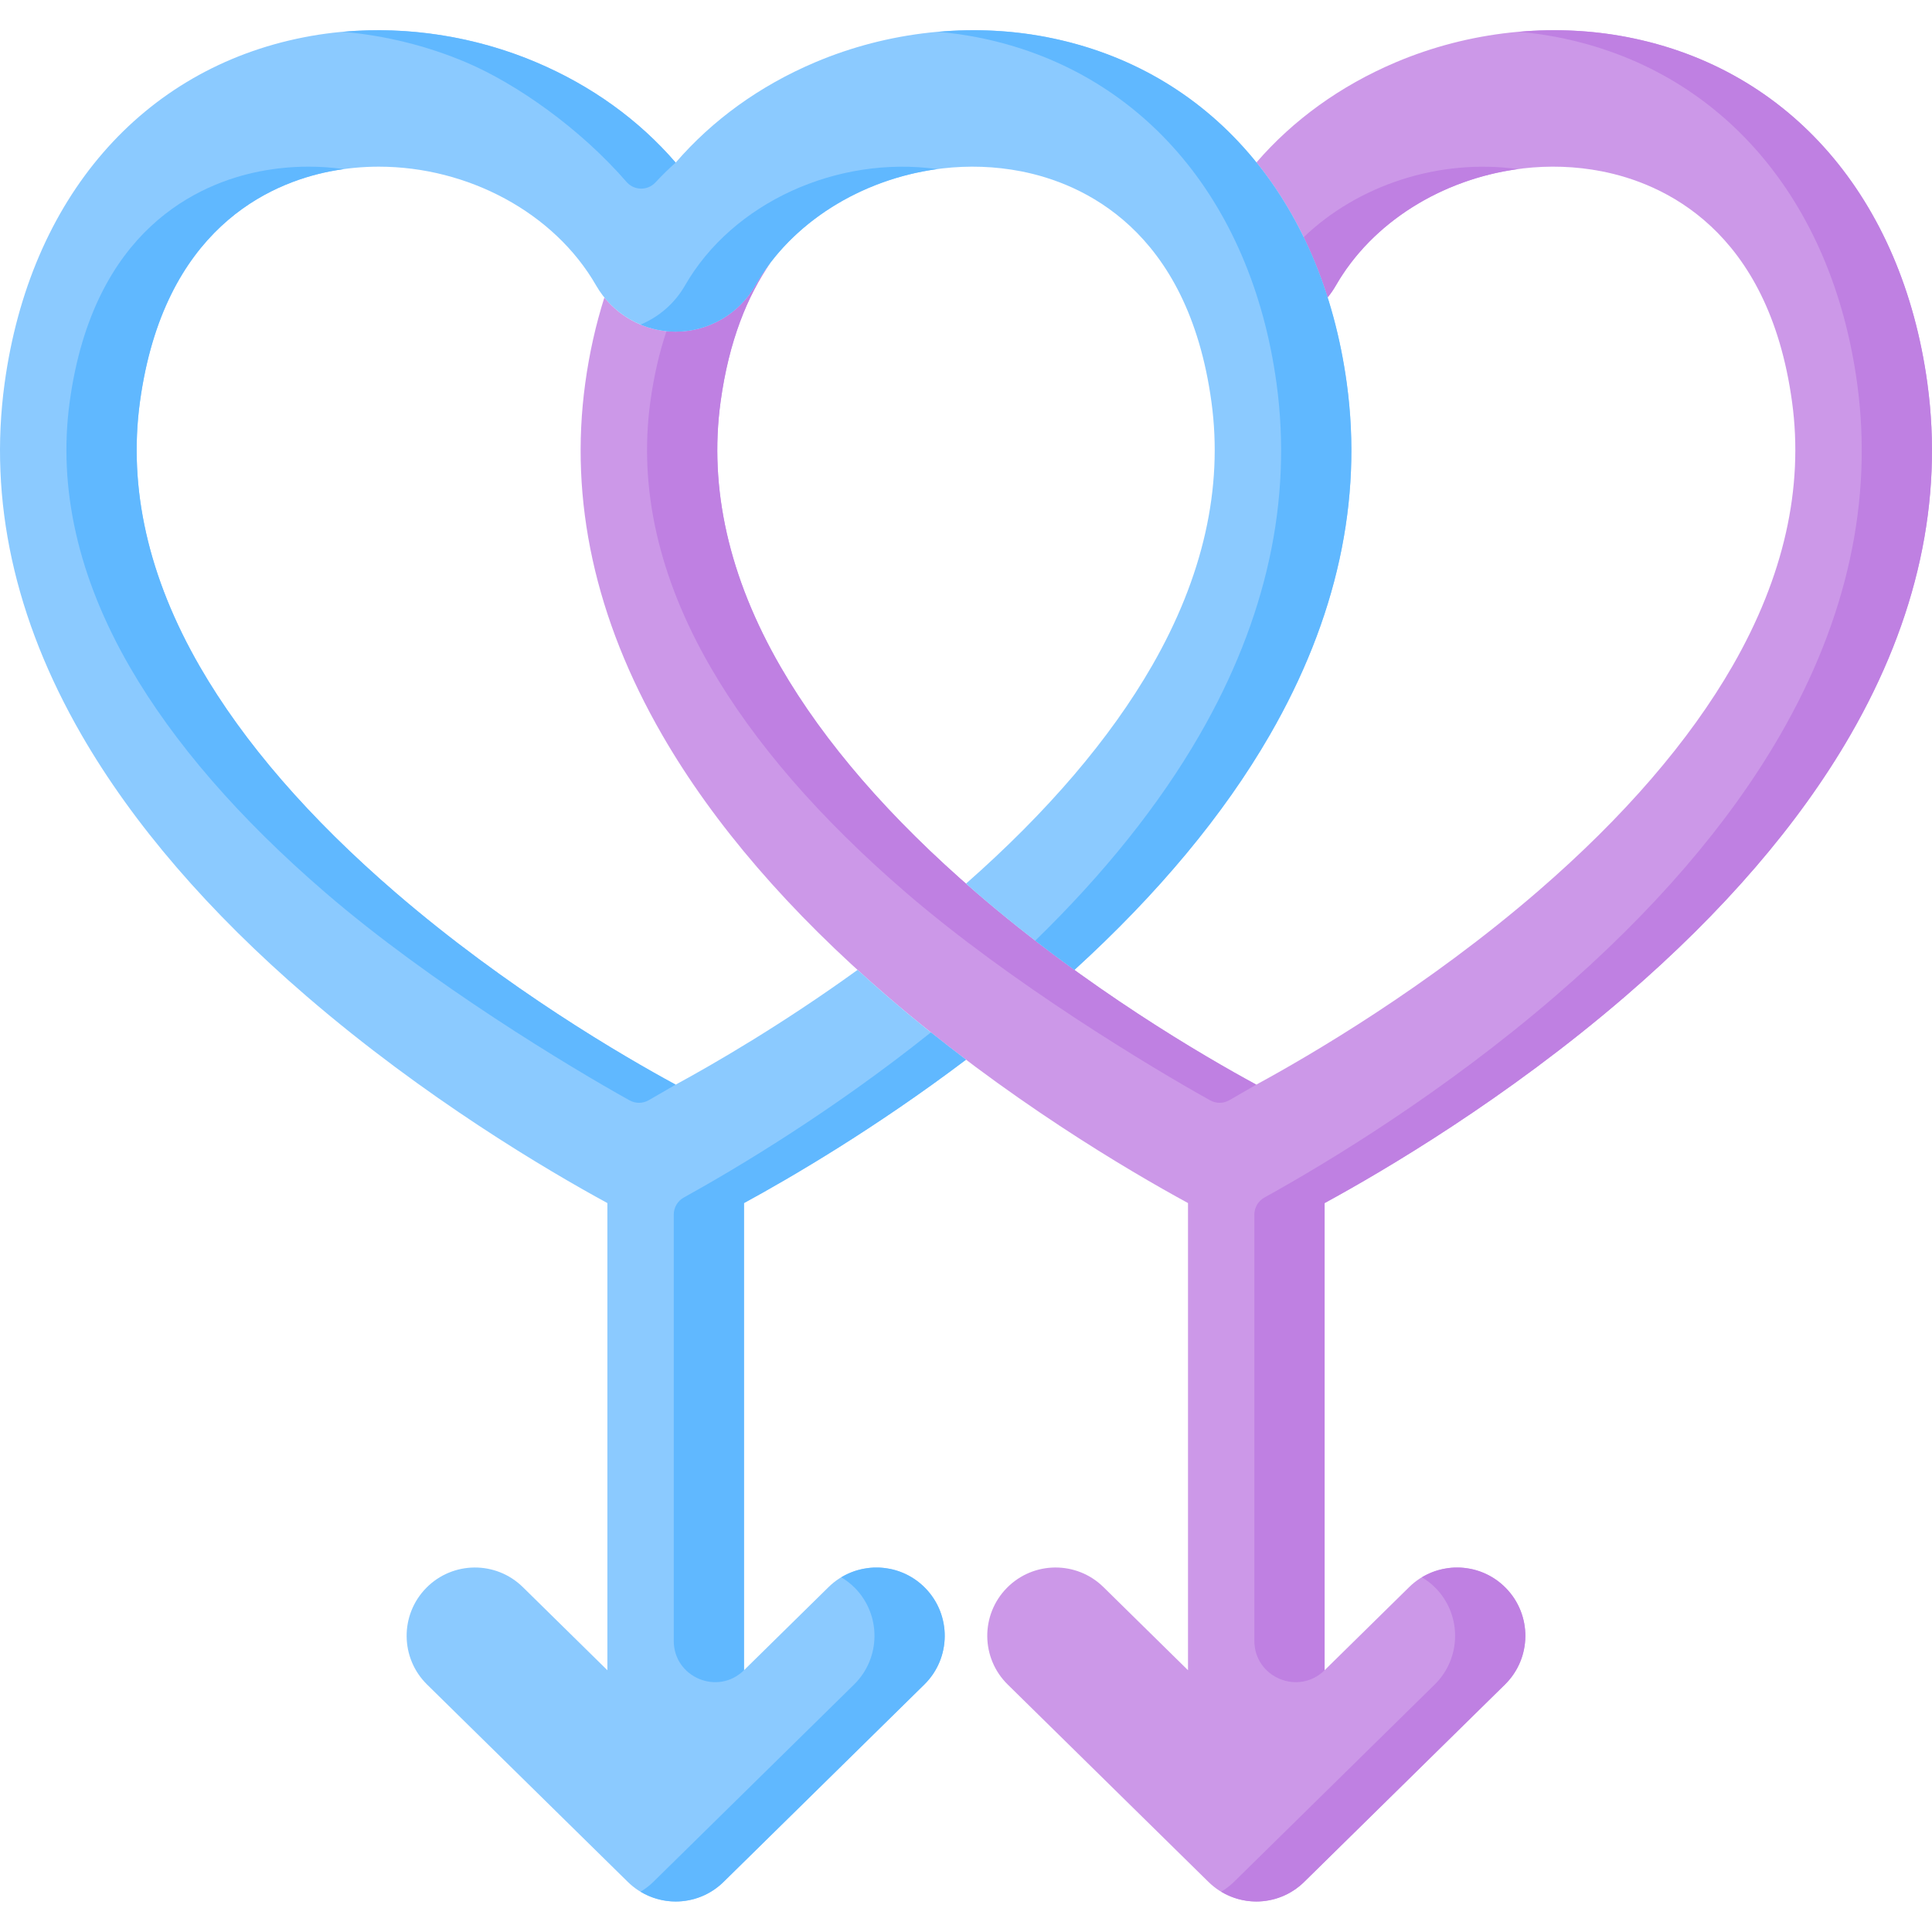 <svg height="512pt" viewBox="0 -8 512 512" width="512pt" xmlns="http://www.w3.org/2000/svg"><path d="m510.781 93.59c-6.707-49.047-36.391-83.336-79.395-91.723-20.25-3.949-42.105-1.582-61.543 6.664-14.605 6.199-27.109 15.227-36.879 26.527 8.156 10.109 14.539 22.145 18.863 35.777.805-.992 1.539-2.043 2.184-3.168 13.168-22.93 42.793-35.66 70.445-30.27 16.152 3.152 44.188 15.277 50.457 61.098 3.117 22.793-2.176 46.312-15.73 69.91-11.48 19.98-28.809 40.062-51.5 59.691-29.516 25.531-60.566 43.637-74.754 51.344-14.078-7.637-44.738-25.5-74.199-50.879-22.84-19.676-40.293-39.812-51.867-59.855-13.684-23.699-19.035-47.32-15.902-70.211 2.207-16.145 7.125-28.09 13.266-36.949-1.496 1.949-2.863 3.992-4.086 6.121-4.328 7.535-12.402 12.219-21.074 12.219-7.383 0-14.32-3.398-18.895-9.051-2.273 7.164-3.988 14.758-5.078 22.754-4.246 31.035 2.625 62.398 20.422 93.219 13.613 23.574 33.66 46.852 59.59 69.184 31.496 27.133 63.766 46.137 79.73 54.832v123.805l-22.406-22.031c-7.129-7.008-18.59-6.91-25.598.219-7.008 7.129-6.91 18.59.219 25.598l53.199 52.305c3.52 3.465 8.105 5.195 12.688 5.195 4.586 0 9.172-1.73 12.691-5.195l53.199-52.305c7.129-7.008 7.223-18.469.215-25.598-7.008-7.129-18.469-7.227-25.598-.219l-22.406 22.031v-123.805c15.969-8.695 48.234-27.699 79.73-54.832 25.93-22.332 45.98-45.609 59.59-69.18 17.797-30.824 24.668-62.188 20.422-93.223zm0 0" fill="#cc98e8"/><g fill="#bf80e2"><path d="m345.461 54.891c2.449 5.035 4.59 10.348 6.367 15.945.805-.988 1.539-2.043 2.184-3.164 9.656-16.816 28.16-28.133 48.242-30.855-20.871-2.891-42.402 4.25-56.793 18.074zm0 0"/><path d="m510.781 93.59c-6.707-49.047-36.391-83.336-79.395-91.723-9.418-1.84-19.184-2.289-28.891-1.438 3.457.309 6.887.777 10.273 1.438 43.008 8.387 72.688 42.676 79.398 91.723 4.246 31.035-2.625 62.398-20.422 93.223-13.613 23.57-33.664 46.848-59.59 69.18-29.84 25.703-60.371 44.113-77.078 53.371-1.641.91-2.656 2.641-2.656 4.52v112.945c0 9.703 11.695 14.605 18.617 7.801v-123.805c15.969-8.695 48.234-27.699 79.73-54.832 25.93-22.332 45.98-45.609 59.59-69.18 17.797-30.824 24.668-62.188 20.422-93.223zm0 0"/><path d="m376.824 410c1.285.773 2.5 1.699 3.602 2.816 7.008 7.129 6.91 18.59-.215 25.598l-53.199 52.305c-1.043 1.023-2.184 1.879-3.383 2.598 2.855 1.719 6.078 2.598 9.309 2.598 4.582 0 9.168-1.73 12.688-5.195l53.199-52.305c7.129-7.008 7.227-18.469.215-25.598-5.984-6.09-15.207-7.031-22.215-2.816zm0 0"/><path d="m258.73 228.566c-22.844-19.676-40.293-39.816-51.867-59.859-13.684-23.699-19.035-47.32-15.902-70.211 2.207-16.137 7.117-28.078 13.254-36.938-1.488 1.945-2.852 3.984-4.074 6.113-4.328 7.535-12.402 12.215-21.078 12.215-.816 0-1.625-.055-2.43-.137-1.859 5.523-3.332 11.738-4.289 18.746-3.133 22.891 2.219 46.512 15.906 70.211 11.57 20.043 29.023 40.184 51.863 59.859 27.828 23.973 64.734 46.215 80.602 55.039 1.586.883 3.516.863 5.09-.047l7.133-4.121c-.004 0-.008.004-.012.004-14.074-7.633-44.734-25.5-74.195-50.875zm0 0"/></g><path d="m356.91 93.59c-6.711-49.047-36.391-83.336-79.398-91.723-20.25-3.949-42.105-1.582-61.543 6.664-14.617 6.203-27.133 15.246-36.906 26.562-9.77-11.316-22.289-20.359-36.906-26.562-19.434-8.246-41.293-10.617-61.543-6.664-43.004 8.387-72.688 42.676-79.395 91.723-4.246 31.035 2.625 62.398 20.422 93.219 13.613 23.574 33.66 46.852 59.59 69.184 31.496 27.133 63.766 46.137 79.73 54.832v123.805l-22.406-22.031c-7.129-7.008-18.59-6.91-25.598.219-7.008 7.129-6.91 18.59.219 25.598l53.199 52.305c3.52 3.465 8.105 5.195 12.688 5.195 4.586 0 9.172-1.73 12.691-5.195l53.199-52.305c7.129-7.008 7.223-18.469.215-25.598-7.008-7.129-18.469-7.227-25.598-.219l-22.406 22.031v-123.805c12.426-6.766 34.719-19.773 58.836-37.992-6.879-5.195-13.906-10.816-20.895-16.84-2.684-2.309-5.281-4.633-7.836-6.965-20.121 14.543-38.293 25.023-48.215 30.414-14.074-7.633-44.734-25.5-74.195-50.875-22.844-19.676-40.293-39.816-51.867-59.859-13.684-23.699-19.035-47.32-15.906-70.211 6.27-45.82 34.305-57.945 50.461-61.098 4.258-.828 8.559-1.23 12.844-1.23 23.539 0 46.461 12.102 57.598 31.5v.004c4.328 7.535 12.402 12.215 21.078 12.215 8.672 0 16.75-4.68 21.074-12.219 13.168-22.93 42.793-35.66 70.445-30.27 16.152 3.152 44.188 15.277 50.457 61.098 3.121 22.793-2.172 46.312-15.73 69.91-11.105 19.328-27.699 38.75-49.305 57.762.906.801 1.801 1.598 2.727 2.395 8.715 7.512 17.535 14.352 26 20.473 22.152-20.191 39.551-41.09 51.754-62.227 17.797-30.82 24.668-62.184 20.422-93.219zm0 0" fill="#8bcaff"/><g fill="#60b8ff"><path d="m181.523 67.668c-2.711 4.723-6.891 8.32-11.77 10.352 2.91 1.211 6.066 1.867 9.309 1.867 8.676 0 16.75-4.684 21.078-12.219 9.652-16.812 28.156-28.133 48.242-30.855-26.59-3.676-54.262 8.914-66.859 30.855zm0 0"/><path d="m222.953 410c1.281.773 2.5 1.699 3.602 2.816 7.008 7.129 6.91 18.59-.219 25.598l-53.195 52.305c-1.043 1.023-2.184 1.879-3.383 2.598 2.855 1.719 6.078 2.598 9.305 2.598 4.586 0 9.172-1.73 12.691-5.195l53.199-52.305c7.129-7.008 7.223-18.469.215-25.598-5.984-6.09-15.207-7.031-22.215-2.816zm0 0"/><path d="m104.855 228.566c-22.84-19.676-40.289-39.816-51.863-59.859-13.688-23.699-19.039-47.32-15.906-70.211 6.27-45.82 34.305-57.945 50.457-61.098 1.195-.23 2.395-.422 3.594-.586-3.094-.422-6.223-.645-9.363-.645-4.285 0-8.586.402-12.844 1.23-16.156 3.152-44.191 15.277-50.461 61.098-3.129 22.891 2.223 46.512 15.906 70.211 11.574 20.043 29.023 40.184 51.867 59.859 27.828 23.969 64.73 46.215 80.598 55.039 1.59.883 3.52.863 5.09-.047l7.133-4.121c-.004 0-.004 0-.008.004-14.074-7.633-44.738-25.5-74.199-50.875zm0 0"/><path d="m142.156 8.531c-16.188-6.867-34.051-9.645-51.266-8.102 11.164.977 22.254 3.691 32.648 8.102 13.242 5.621 30.094 17.383 42.504 31.688 1.992 2.293 5.551 2.371 7.629.152 1.727-1.848 3.523-3.641 5.391-5.277-9.77-11.316-22.289-20.359-36.906-26.562zm0 0"/><path d="m246.695 265.598c-25.922 20.707-50.945 35.707-65.492 43.766-1.641.91-2.652 2.641-2.652 4.52v112.945c0 9.703 11.695 14.605 18.613 7.801v-123.805c12.426-6.766 34.719-19.773 58.836-37.992-3.078-2.324-6.184-4.742-9.305-7.234zm0 0"/><path d="m356.91 93.59c-6.711-49.047-36.391-83.336-79.398-91.723-9.418-1.84-19.184-2.289-28.891-1.438 3.457.309 6.891.777 10.277 1.438 43.004 8.387 72.688 42.676 79.395 91.723 4.246 31.035-2.625 62.398-20.422 93.223-10.648 18.441-25.258 36.699-43.52 54.473 3.496 2.699 6.965 5.285 10.379 7.754 22.156-20.195 39.551-41.09 51.758-62.227 17.797-30.824 24.668-62.188 20.422-93.223zm0 0"/></g></svg>